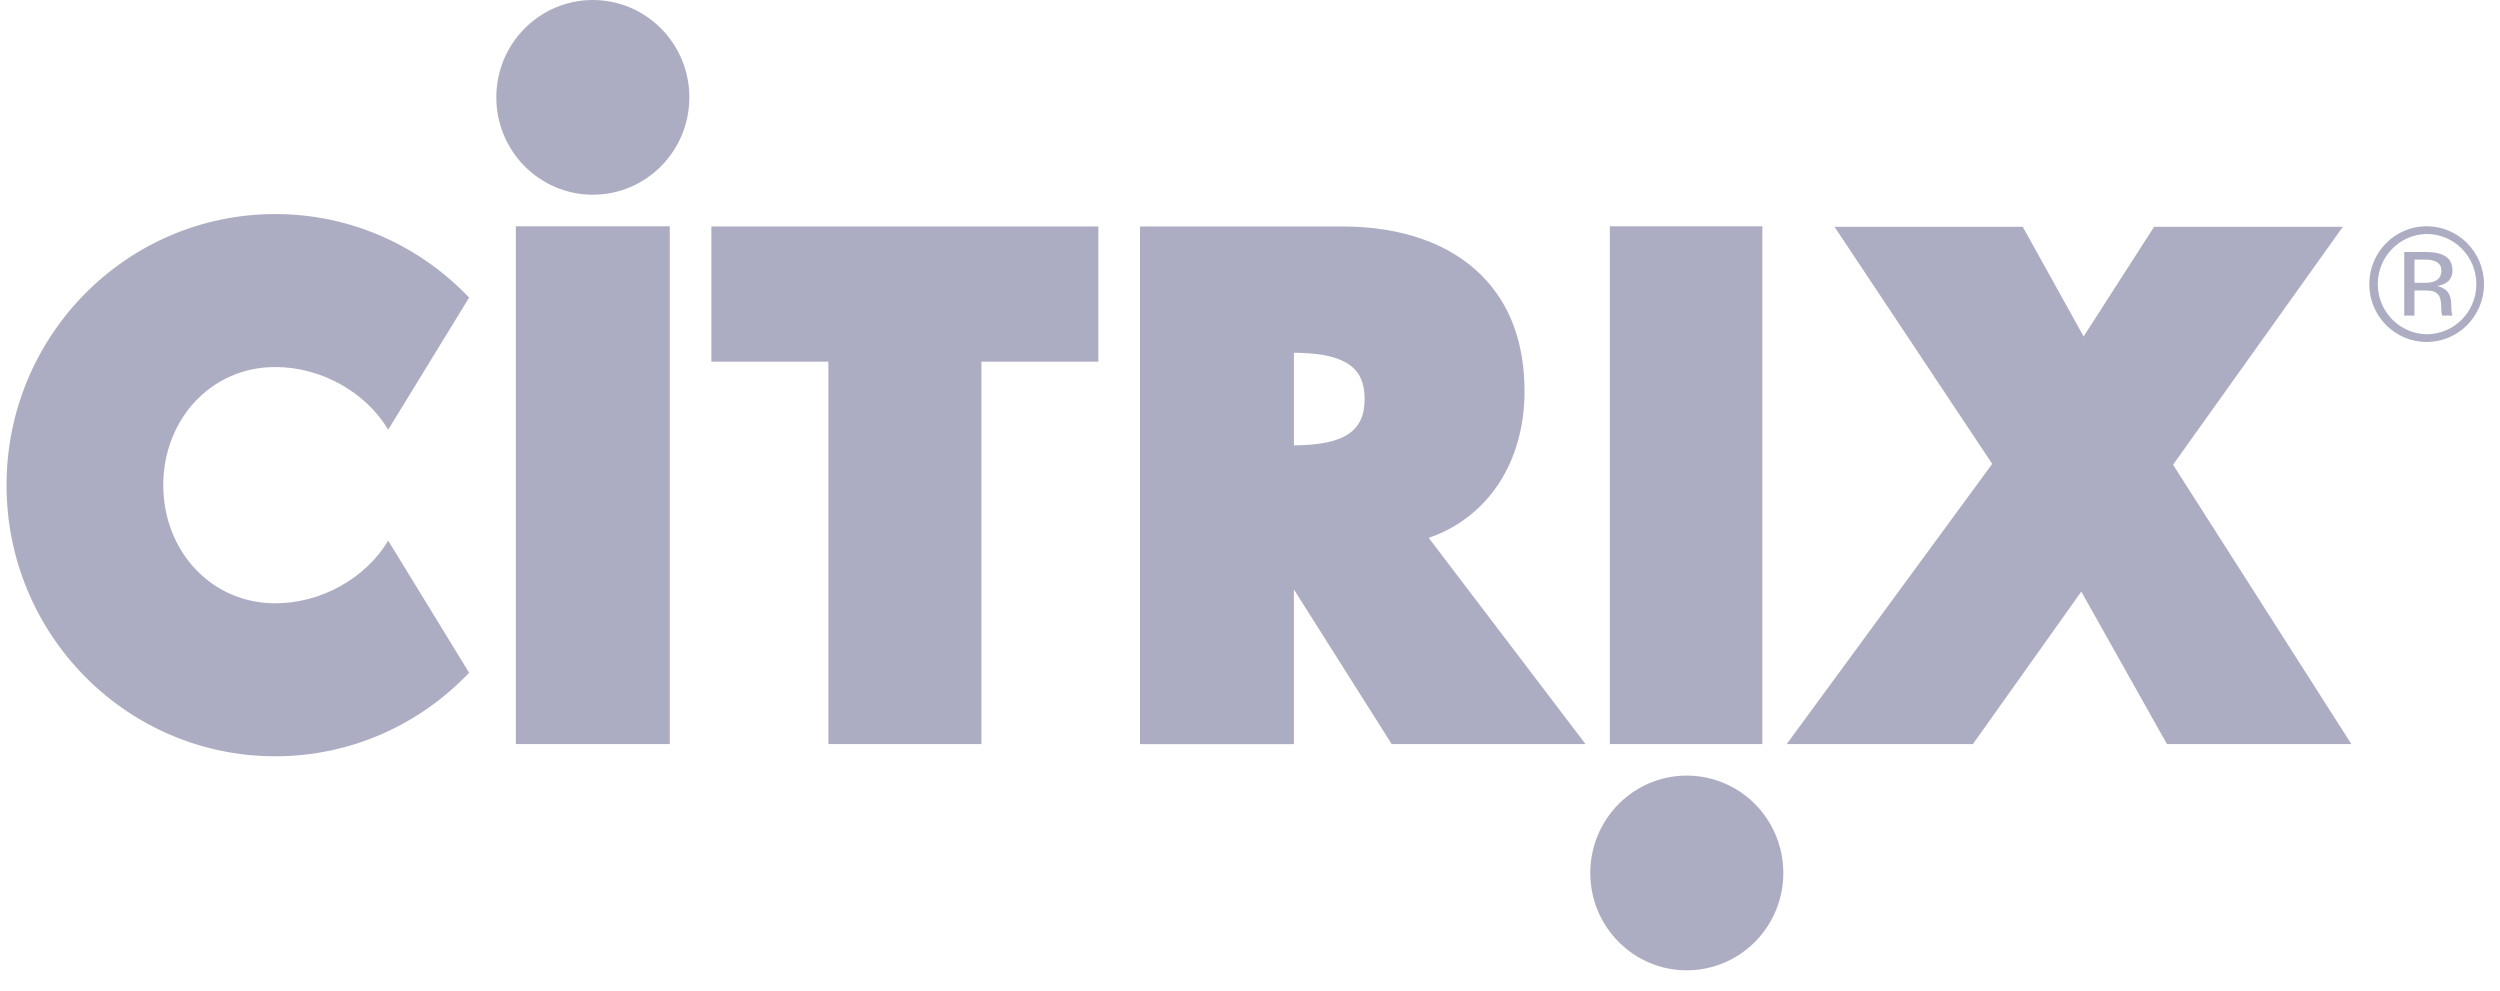 <svg width="111" height="44" viewBox="0 0 111 44" fill="none" xmlns="http://www.w3.org/2000/svg">
<g opacity="0.5">
<path fill-rule="evenodd" clip-rule="evenodd" d="M26.323 8.646C28.689 8.645 30.607 6.71 30.607 4.323C30.607 1.936 28.688 0 26.321 0C23.954 0 22.036 1.936 22.036 4.323C22.036 5.47 22.488 6.57 23.292 7.38C24.096 8.191 25.186 8.646 26.323 8.646ZM22.904 33.038V10.045H29.738V33.038H22.904ZM78.249 10.045V33.038H71.477V10.045H78.249ZM31.585 16.058V10.054H48.768V16.058H43.575V33.038H36.779V16.058H31.585ZM67.689 17.375C67.689 20.535 66.048 22.984 63.436 23.881L70.399 33.038H61.791L57.449 26.172V33.039H50.616V10.054H59.575C62.227 10.054 64.376 10.81 65.793 12.24C67.052 13.506 67.689 15.234 67.689 17.375ZM57.45 15.663C58.33 15.668 59.516 15.758 60.13 16.376C60.438 16.689 60.589 17.129 60.589 17.719C60.589 19.161 59.673 19.758 57.45 19.775V15.663ZM96.484 20.634L104.023 10.07H95.642L92.513 14.937L89.81 10.07H81.452L88.454 20.596L79.329 33.038H87.597L92.409 26.268L96.213 33.038H104.402L96.484 20.634ZM78.606 40.922C77.84 42.26 76.425 43.084 74.894 43.083C72.527 43.083 70.608 41.147 70.608 38.759C70.609 36.371 72.528 34.435 74.895 34.436C76.426 34.436 77.841 35.26 78.607 36.598C79.372 37.936 79.372 39.584 78.606 40.922ZM17.236 24.004C16.223 25.697 14.234 26.786 12.223 26.786C9.353 26.786 7.249 24.437 7.249 21.541C7.249 18.646 9.353 16.296 12.223 16.296C14.234 16.296 16.223 17.386 17.236 19.079L20.829 13.213C18.657 10.932 15.608 9.504 12.223 9.504C5.633 9.504 0.29 14.894 0.29 21.541C0.29 28.19 5.633 33.579 12.223 33.579C15.608 33.579 18.657 32.152 20.829 29.87L17.236 24.004ZM107.743 10.045C106.337 10.045 105.196 11.195 105.196 12.617C105.196 14.035 106.337 15.184 107.743 15.184C109.149 15.184 110.29 14.036 110.29 12.617C110.29 11.195 109.149 10.045 107.743 10.045ZM107.744 14.841C108.962 14.841 109.95 13.844 109.95 12.615C109.95 11.385 108.962 10.389 107.744 10.389C106.54 10.409 105.574 11.4 105.574 12.615C105.574 13.83 106.54 14.82 107.744 14.841ZM108.89 12.004C108.89 12.489 108.531 12.648 108.206 12.698C108.624 12.787 108.837 13.041 108.837 13.545C108.837 13.74 108.853 13.947 108.891 14.013H108.43C108.403 13.908 108.391 13.815 108.391 13.656C108.391 13.059 108.197 12.898 107.689 12.898H107.202V14.013H106.747V11.188H107.689C108.29 11.188 108.89 11.329 108.89 12.004ZM107.203 11.527V12.557H107.69C108.15 12.557 108.397 12.378 108.397 12.004C108.397 11.684 108.135 11.527 107.69 11.527H107.203Z" fill="#5A5C87"/>
</g>
</svg>
